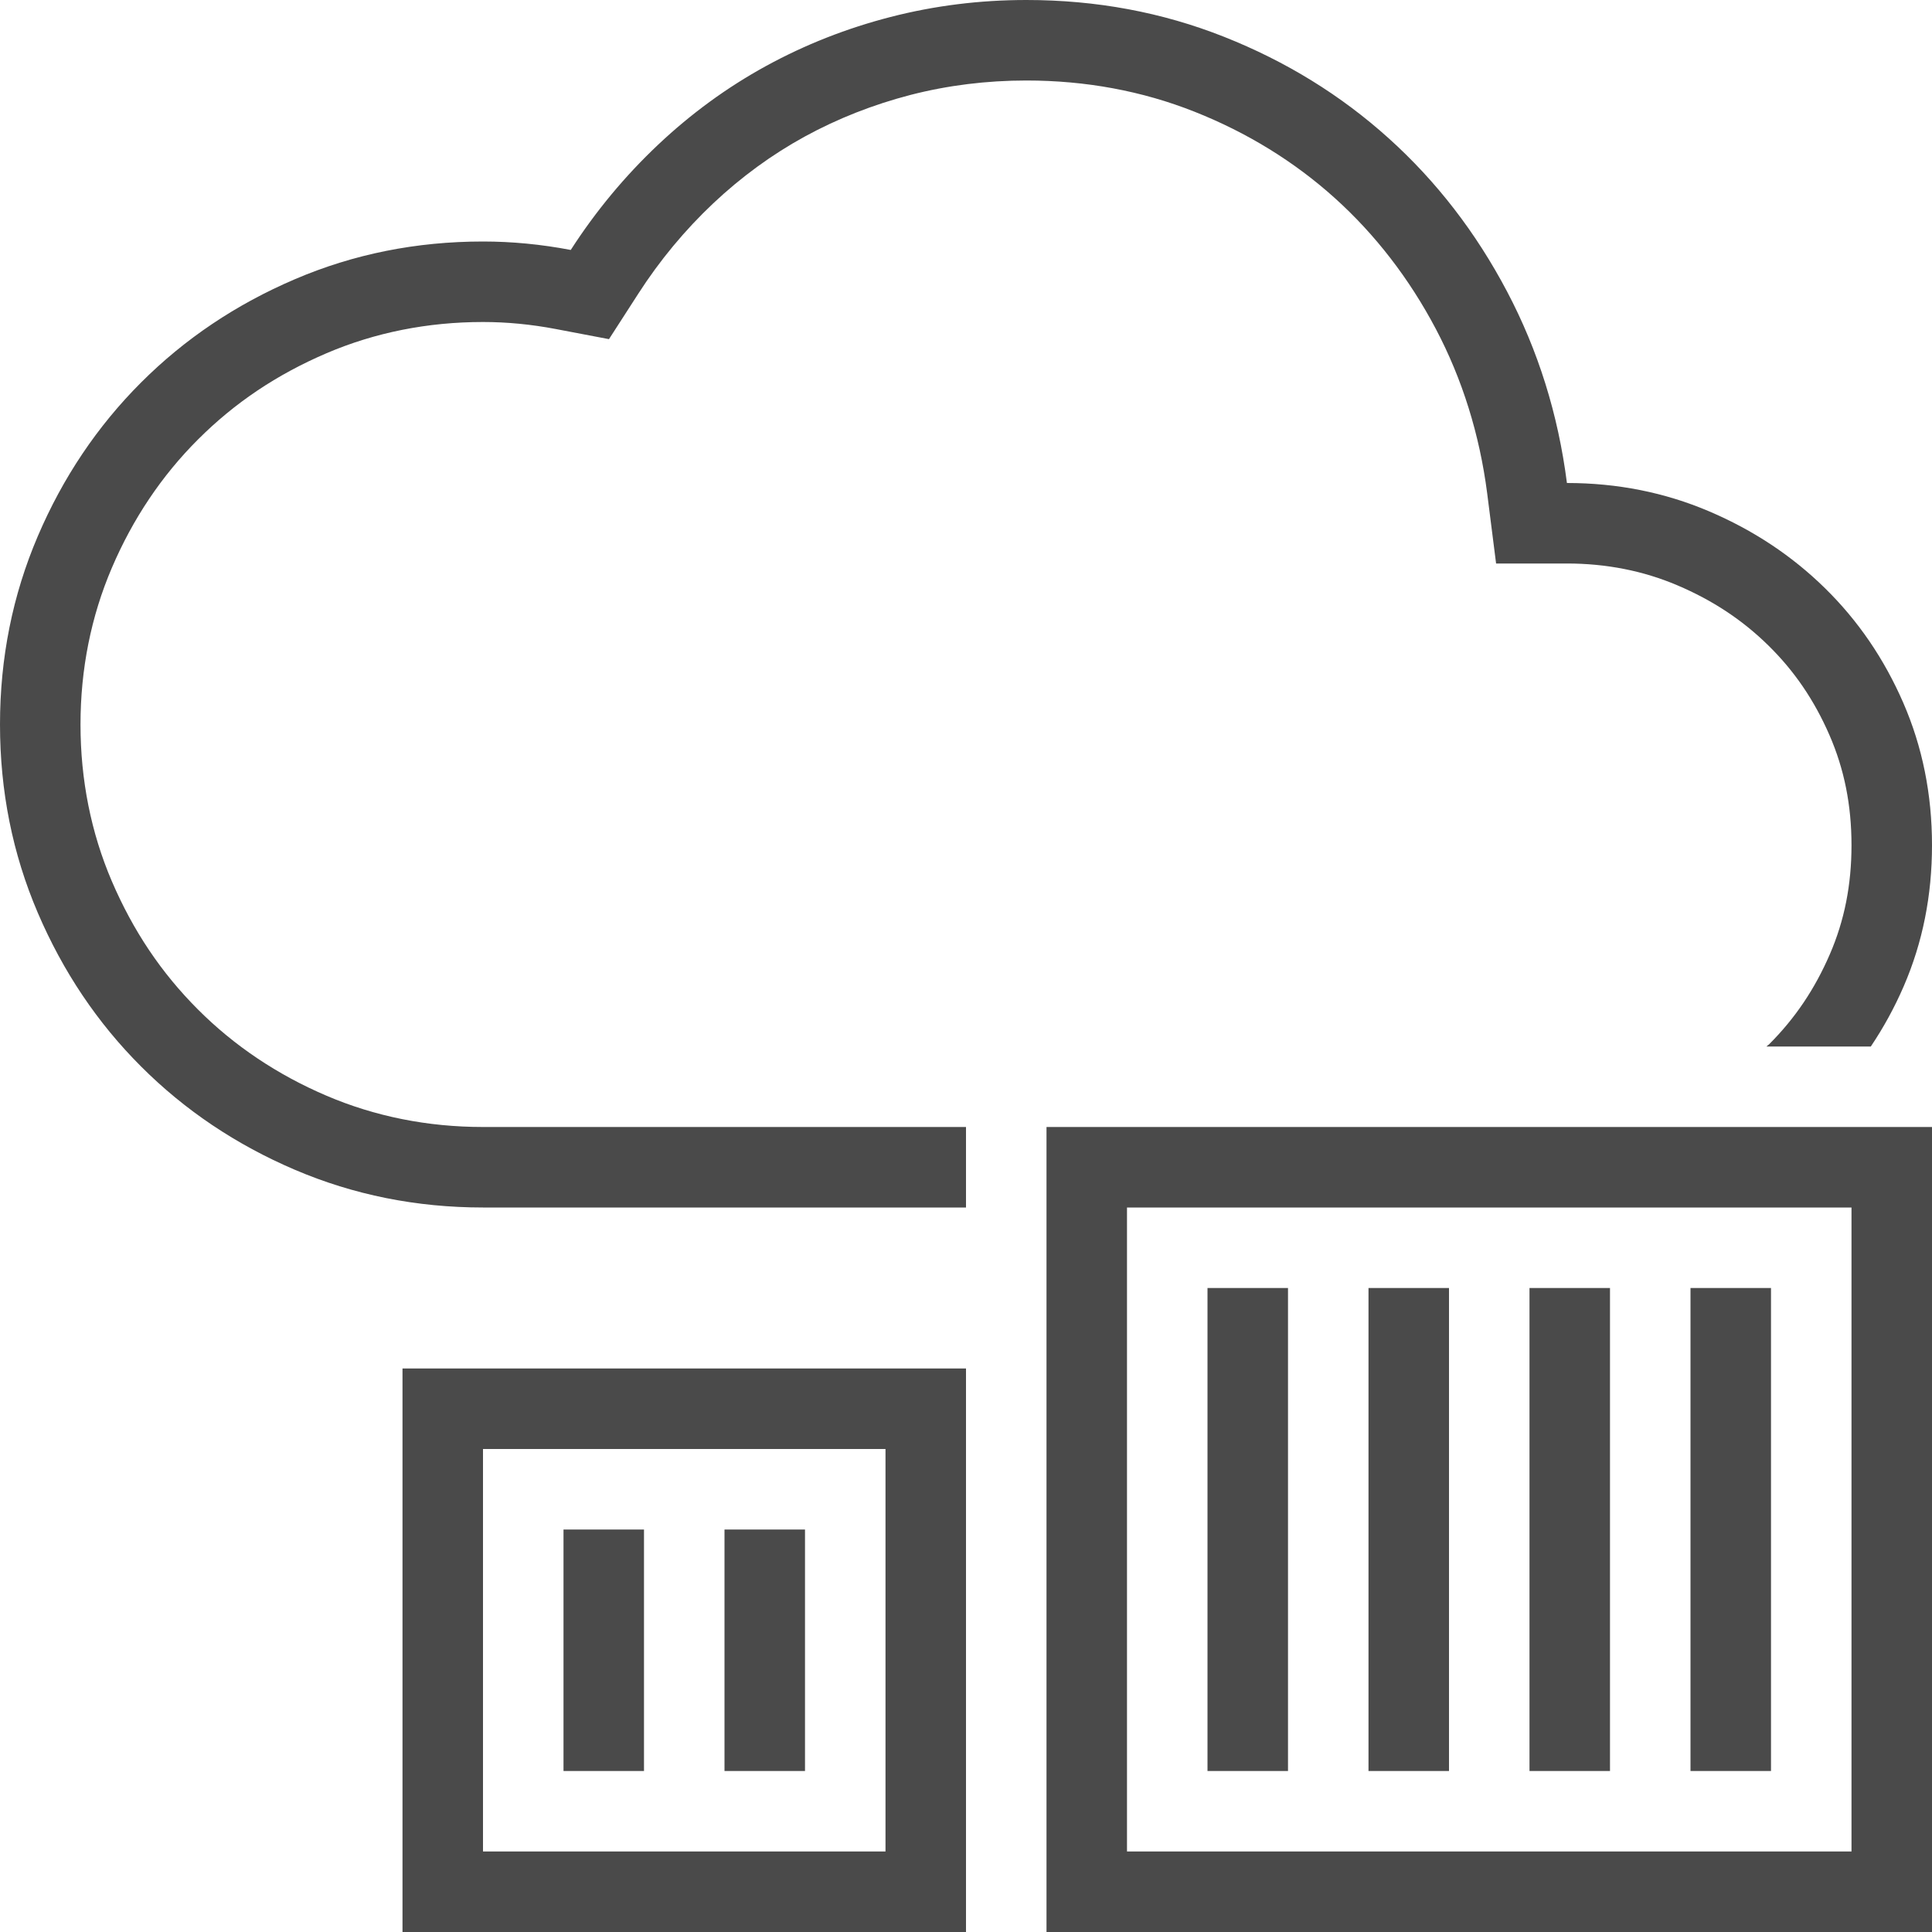 <?xml version="1.0" encoding="utf-8"?>
<!-- Generator: Adobe Illustrator 21.1.0, SVG Export Plug-In . SVG Version: 6.00 Build 0)  -->
<svg version="1.1" id="Layer_1" xmlns="http://www.w3.org/2000/svg" xmlns:xlink="http://www.w3.org/1999/xlink" x="0px" y="0px"
	 width="24px" height="24px" viewBox="0 0 24 24" enable-background="new 0 0 24 24" xml:space="preserve">
<path fill="#4A4A4A" d="M18,22h-1v-6h1V22z M22,16h-1v6h1V16z M20,16h-1v6h1V16z M24,14v10H13V14H24z M23,15h-9v8h9V15z M16,16h-1v6
	h1V16z M10,19H9v3h1V19z M12,17v7H5v-7H12z M11,18H6v5h5V18z M8,19H7v3h1V19z M12,14H6c-0.687,0-1.342-0.131-1.945-0.389
	c-0.609-0.26-1.146-0.62-1.596-1.071c-0.456-0.456-0.806-0.978-1.071-1.596C1.131,10.343,1,9.688,1,9
	c0-0.687,0.131-1.342,0.389-1.945c0.26-0.609,0.62-1.146,1.071-1.596c0.456-0.456,0.978-0.806,1.596-1.071C4.657,4.131,5.312,4,6,4
	c0.295,0,0.599,0.029,0.903,0.087l0.662,0.126L7.93,3.647c0.265-0.412,0.578-0.789,0.93-1.121C9.207,2.199,9.589,1.92,9.996,1.697
	c0.409-0.224,0.852-0.398,1.315-0.518C11.773,1.06,12.257,1,12.75,1c0.737,0,1.439,0.13,2.087,0.387
	c0.654,0.259,1.241,0.62,1.744,1.073c0.503,0.453,0.925,1,1.256,1.627c0.329,0.624,0.543,1.311,0.637,2.039L18.585,7h0.88
	c0.488,0,0.95,0.091,1.372,0.271c0.438,0.186,0.809,0.431,1.132,0.749c0.321,0.315,0.568,0.678,0.756,1.109
	C22.91,9.553,23,10.001,23,10.5c0,0.493-0.088,0.936-0.269,1.354c-0.187,0.433-0.434,0.799-0.755,1.119
	c-0.01,0.01-0.023,0.017-0.033,0.027h1.297c0.157-0.234,0.294-0.483,0.409-0.749C23.884,11.708,24,11.125,24,10.5
	c0-0.633-0.119-1.223-0.357-1.77s-0.562-1.021-0.973-1.424c-0.411-0.403-0.891-0.721-1.441-0.955S20.09,6,19.465,6
	c-0.109-0.852-0.357-1.645-0.744-2.379c-0.387-0.734-0.877-1.369-1.471-1.904c-0.594-0.535-1.275-0.955-2.045-1.26
	C14.435,0.152,13.617,0,12.75,0c-0.578,0-1.141,0.07-1.688,0.211S10,0.555,9.516,0.82S8.584,1.412,8.174,1.799
	C7.764,2.186,7.402,2.621,7.09,3.105C6.723,3.035,6.359,3,6,3C5.172,3,4.393,3.156,3.662,3.469c-0.731,0.313-1.367,0.74-1.91,1.283
	c-0.543,0.543-0.971,1.18-1.283,1.91C0.157,7.392,0,8.172,0,9s0.156,1.607,0.469,2.338c0.313,0.731,0.74,1.367,1.283,1.91
	c0.543,0.543,1.18,0.971,1.91,1.283C4.392,14.843,5.172,15,6,15h6V14z"/>
</svg>
